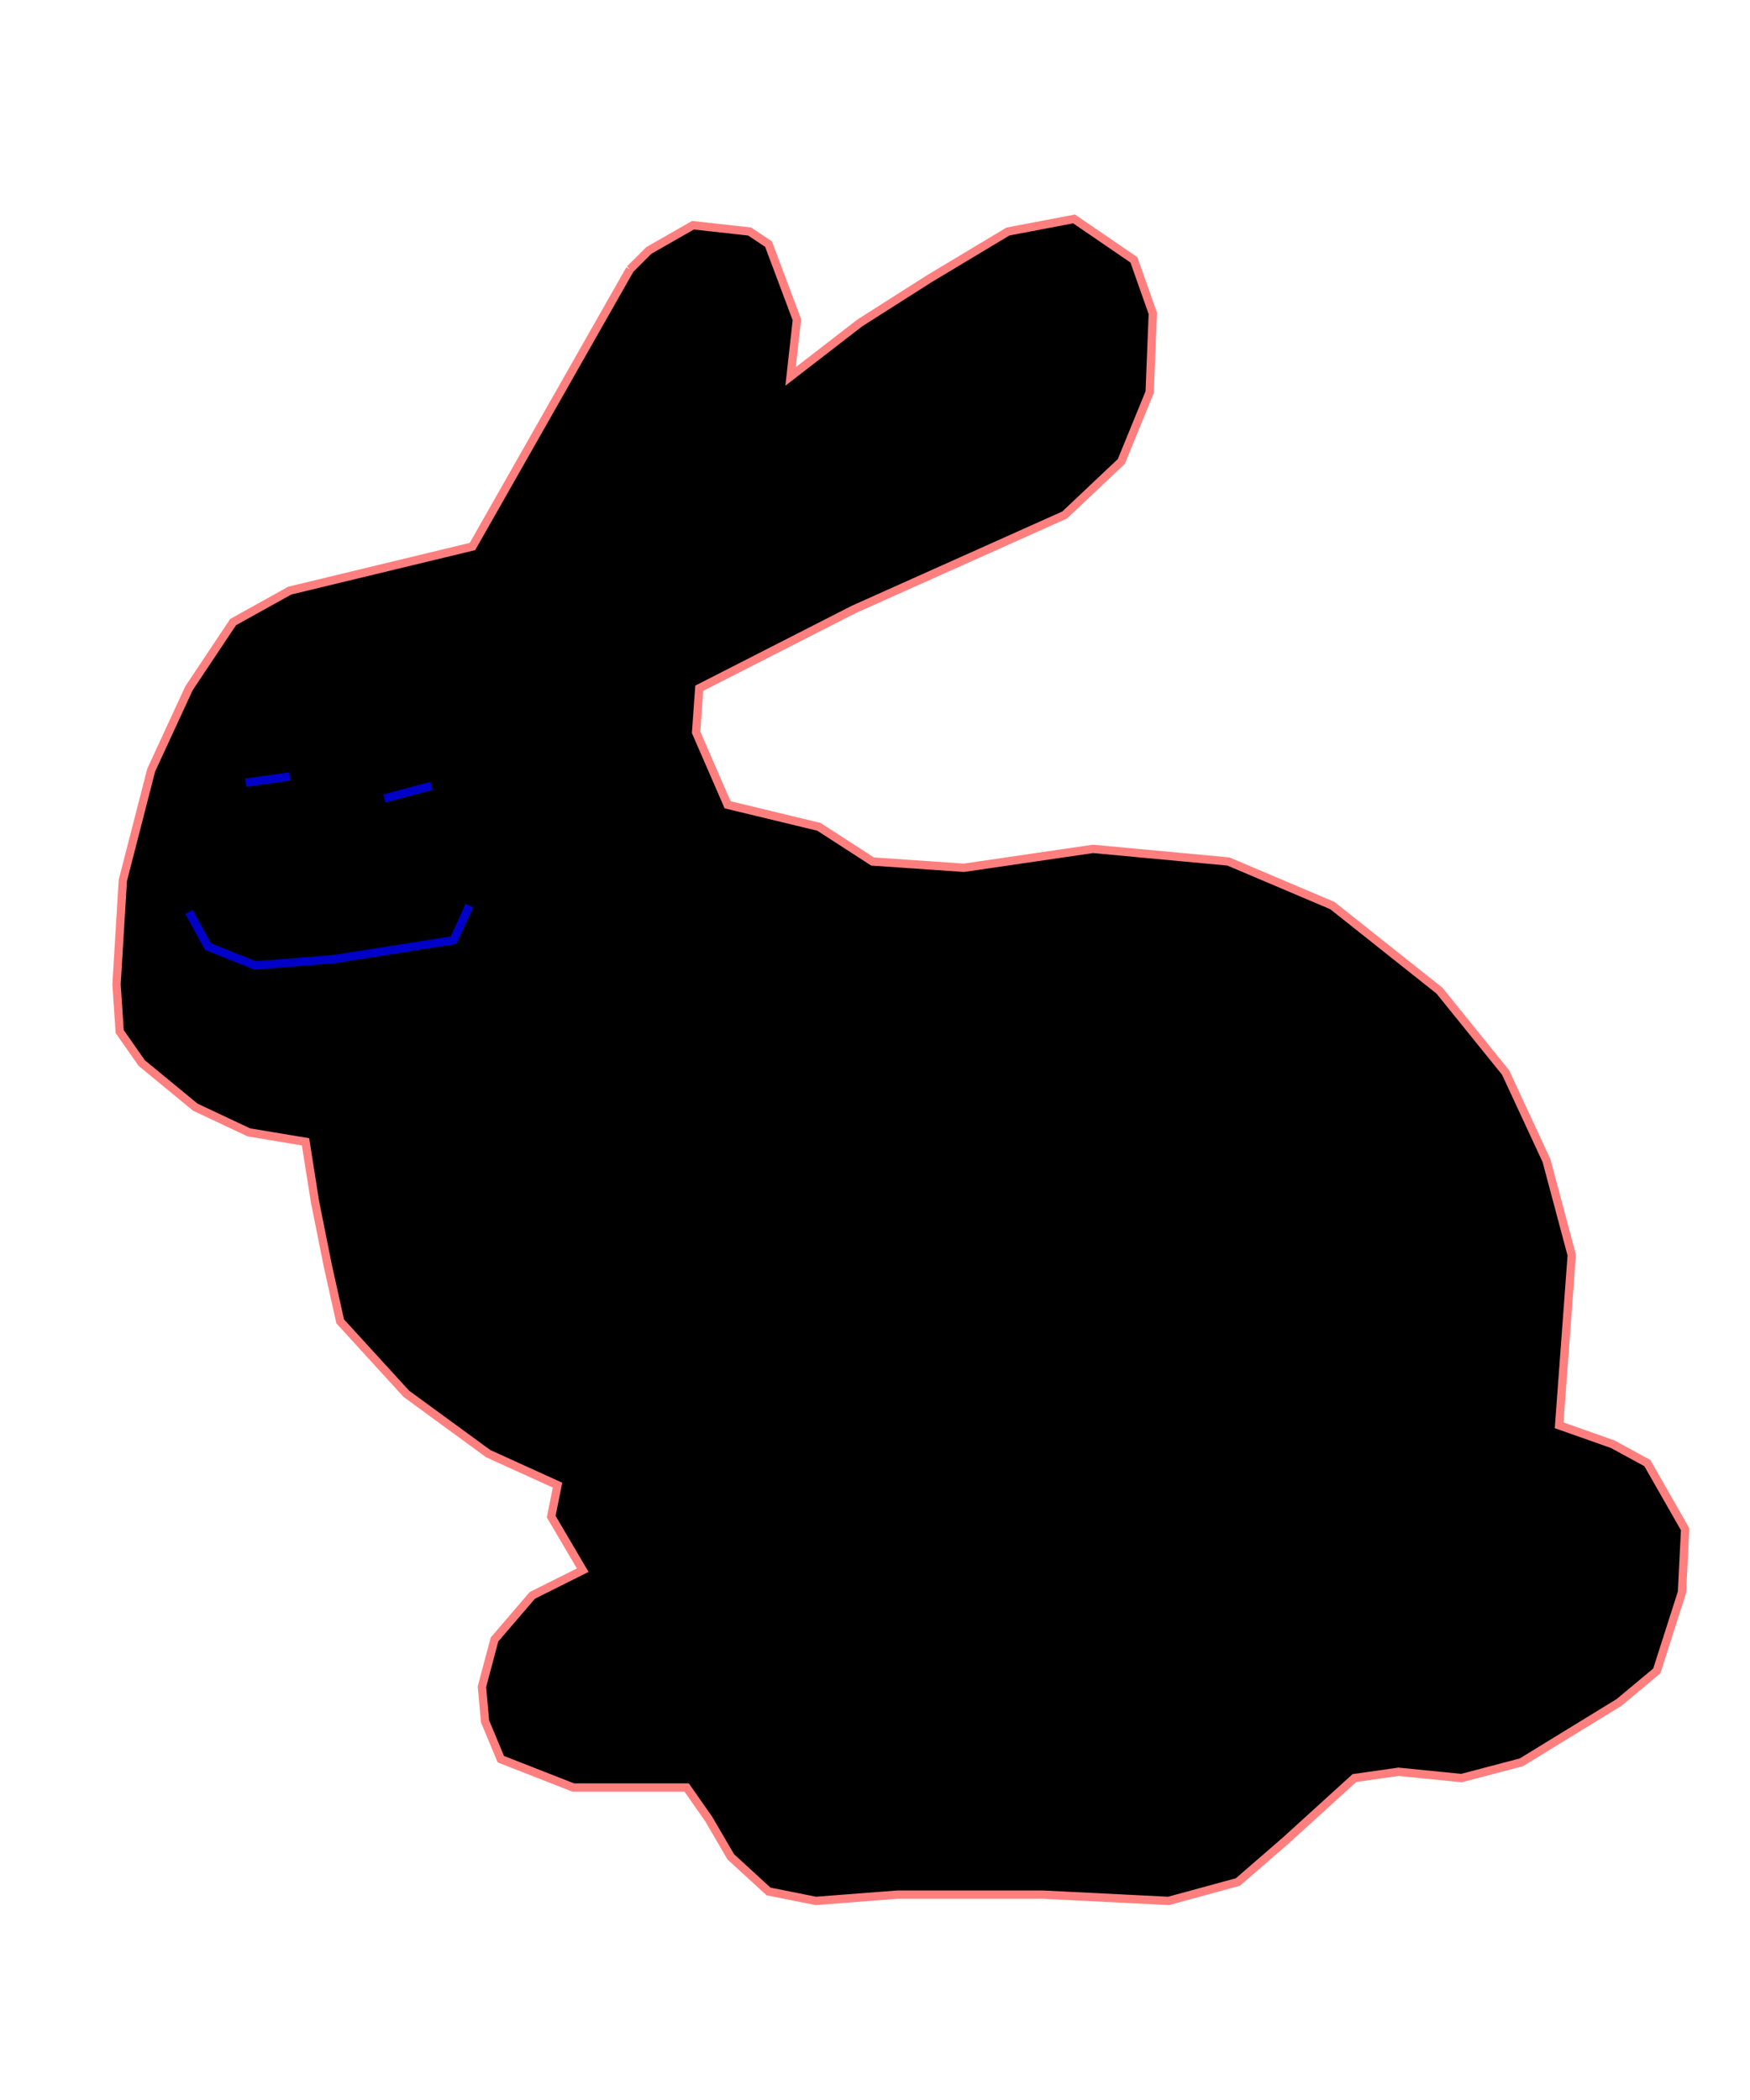 <svg width="125px" height="150px" viewBox="0 30 210 240">
    <polyline stroke="rgb(255,127,127)" points="75.595,56.318 56.696,89.580 45.735,92.226 34.774,94.872 27.970,98.652 22.679,106.589 18.143,116.417 14.741,129.646 13.985,142.119 14.363,147.789 17.009,151.568 23.435,156.860 29.860,159.884 36.664,161.018 37.798,168.199 39.310,175.759 40.821,182.562 48.759,191.256 58.586,198.437 66.902,202.217 66.146,205.997 69.926,212.423 63.878,215.446 59.342,220.738 57.830,226.408 58.208,230.565 60.098,235.101 68.792,238.503 82.399,238.503 85.045,242.283 87.690,246.818 92.226,250.976 97.896,252.110 107.723,251.354 125.110,251.354 140.229,252.110 148.545,249.842 154.214,244.929 162.530,237.369 167.821,236.613 175.381,237.369 182.563,235.479 194.280,228.298 198.815,224.518 201.839,215.068 202.217,207.509 197.682,199.571 193.524,197.304 187.098,195.036 187.854,184.830 188.610,174.625 185.586,163.286 180.673,152.702 172.735,142.875 159.884,132.670 147.411,127.378 131.158,125.866 115.661,128.134 104.699,127.378 98.274,123.220 87.312,120.574 83.533,111.881 83.911,106.589 102.432,97.140 127.756,85.801 134.560,79.375 137.961,71.060 138.339,61.610 136.071,55.185 128.890,50.271 120.952,51.783 111.503,57.452 103.188,62.744 94.872,69.170 95.628,62.366 92.226,53.295 89.958,51.783 83.155,51.027 77.863,54.051 75.595,56.318" />
    <polyline stroke="rgb(0,0,200)" points="22.679,133.426 24.946,137.583 30.616,139.851 40.065,139.095 54.429,136.827 56.318,132.670
" />
    <polyline stroke="rgb(0,0,200)" points="34.774,117.173 29.482,117.929" />
    <polyline stroke="rgb(0,0,200)" points="51.783,118.307 46.113,119.818" />
</svg>

